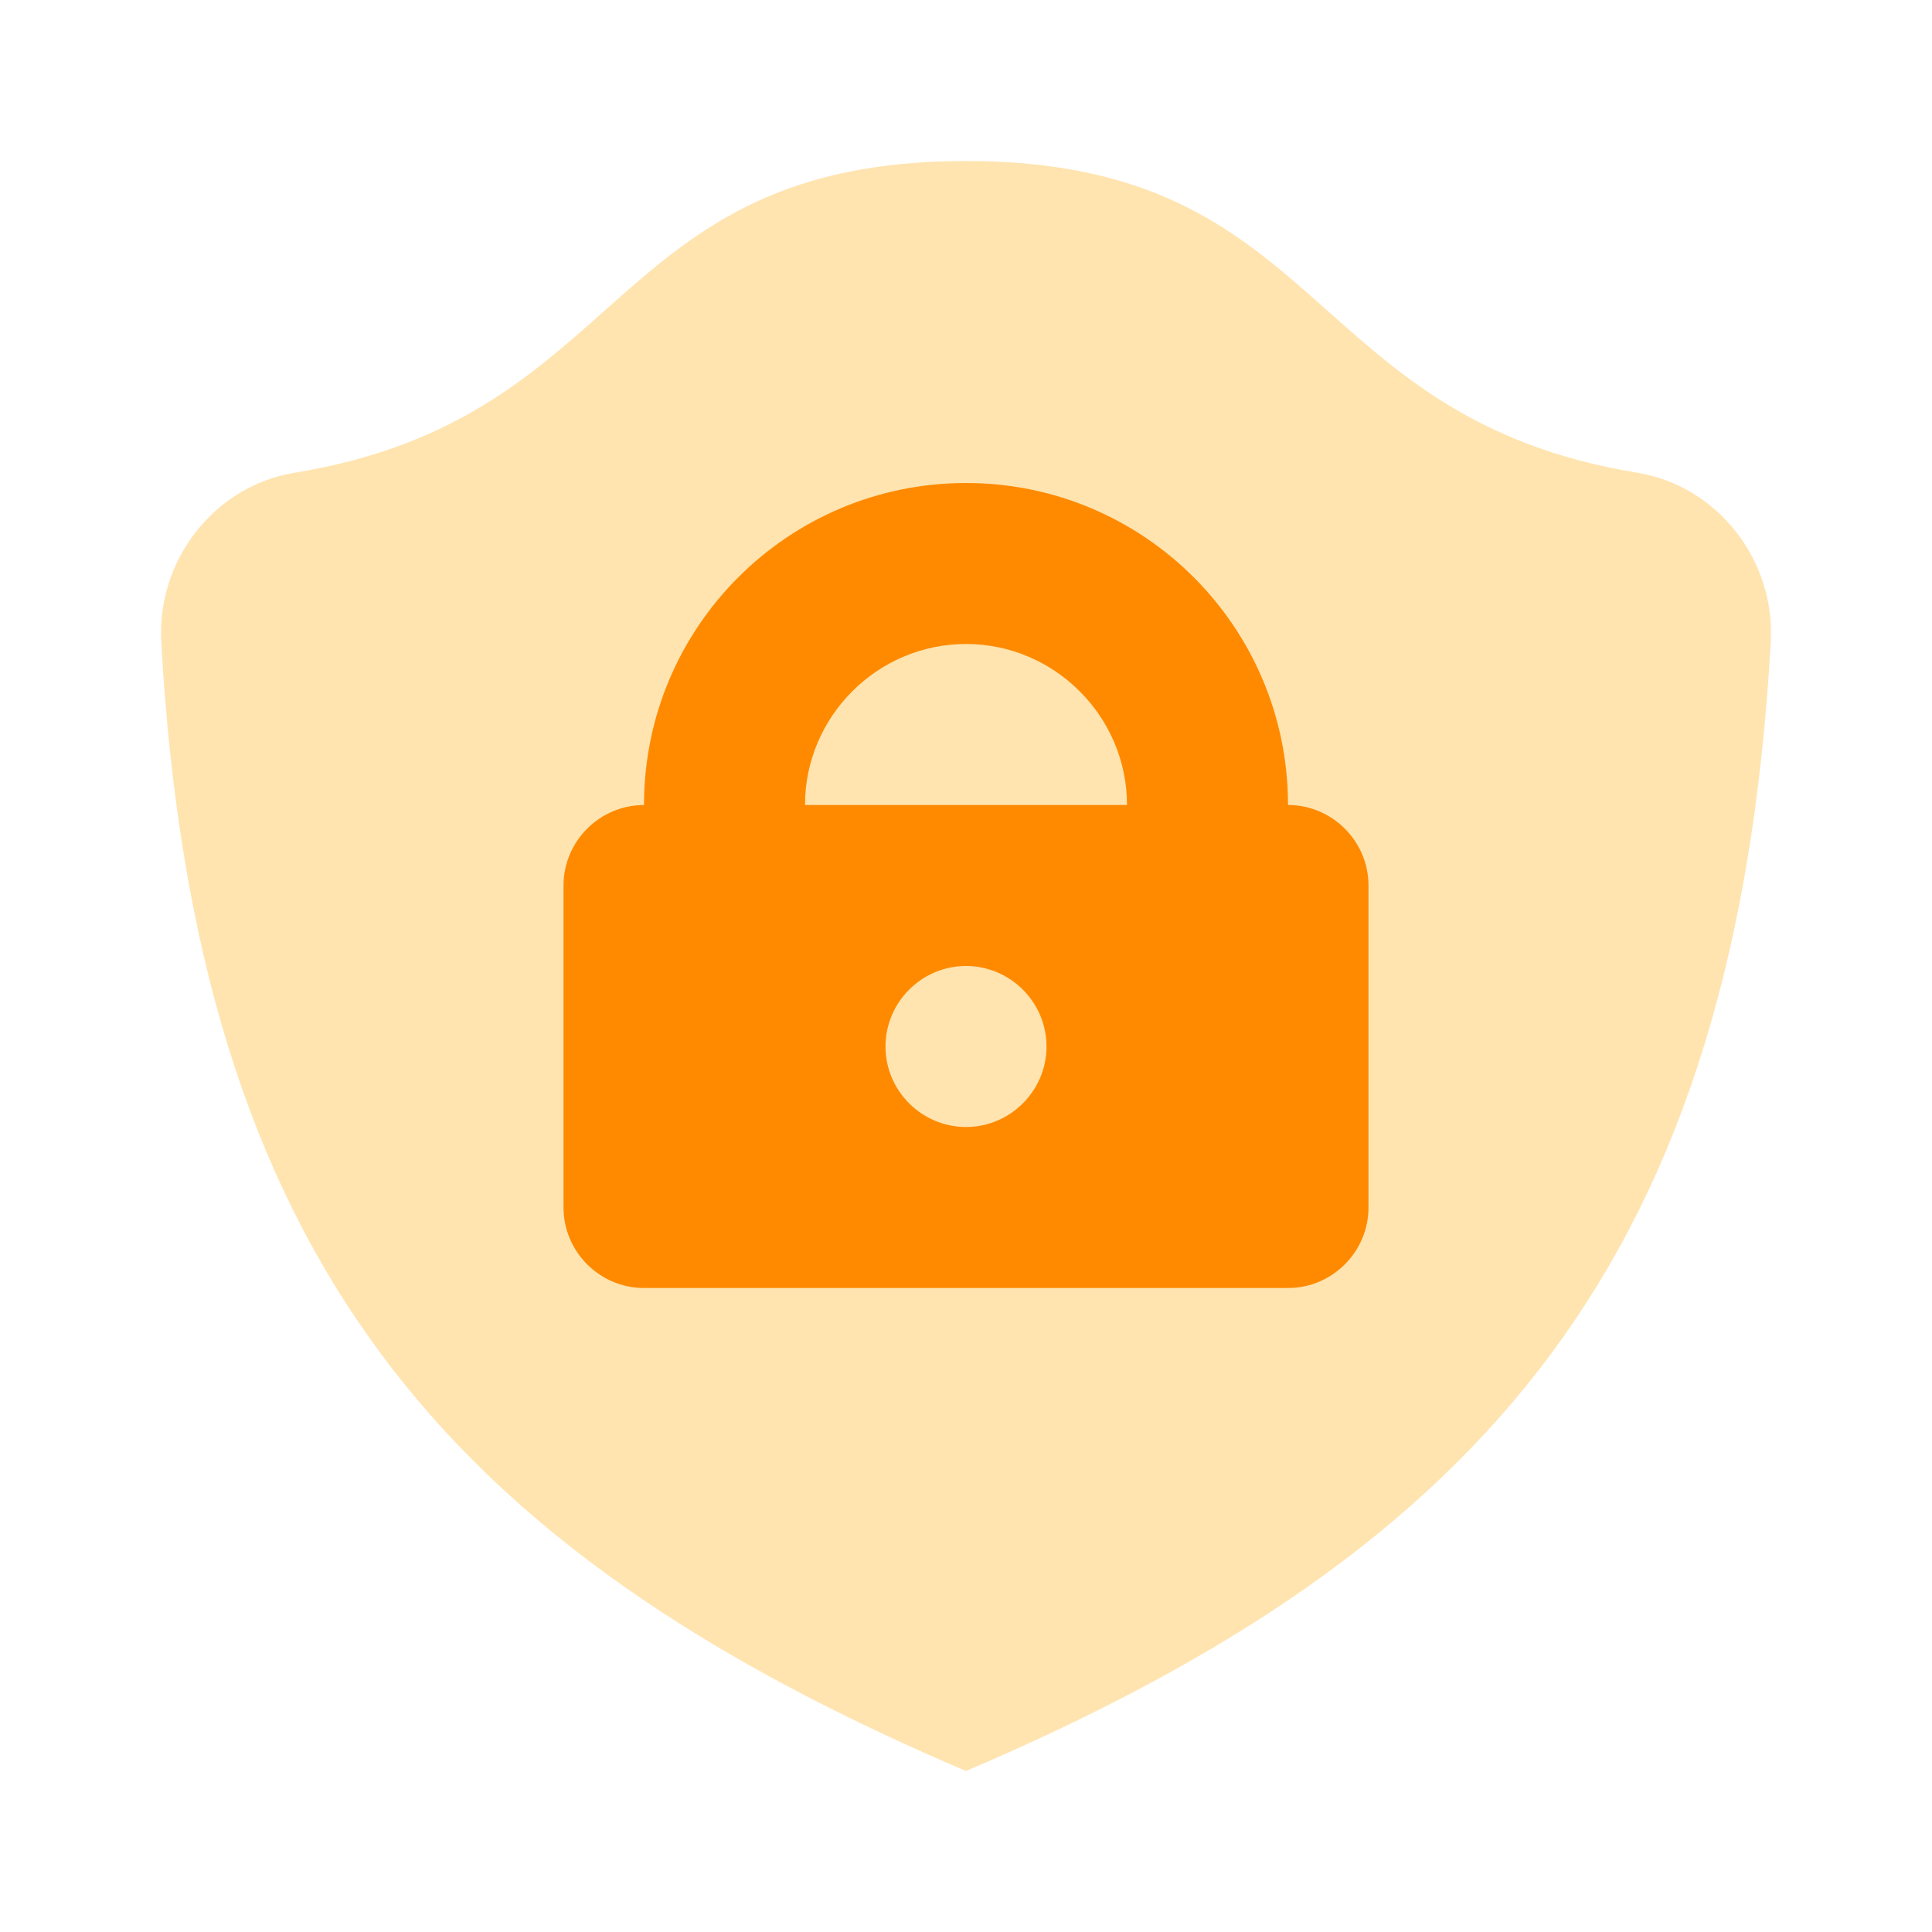 <svg width="64" height="64" viewBox="0 0 64 64" fill="none" xmlns="http://www.w3.org/2000/svg">
<path d="M58.659 21.264C58.811 18.571 56.912 16.099 54.235 15.659C43.109 13.837 43.965 5.333 32 5.333C20.035 5.333 20.891 13.837 9.765 15.659C7.091 16.096 5.189 18.568 5.341 21.264C6.488 41.611 14.672 51.277 32 58.667C49.328 51.277 57.512 41.611 58.659 21.264Z" fill="#FFE4B0"/>
<path d="M42.667 26.667C42.667 20.773 37.893 16 32 16C26.107 16 21.333 20.773 21.333 26.667C19.867 26.667 18.667 27.867 18.667 29.333V40C18.667 41.467 19.867 42.667 21.333 42.667H42.667C44.133 42.667 45.333 41.467 45.333 40V29.333C45.333 27.867 44.133 26.667 42.667 26.667ZM34.667 34.667C34.667 36.133 33.467 37.333 32 37.333C30.533 37.333 29.333 36.133 29.333 34.667C29.333 33.2 30.533 32 32 32C33.467 32 34.667 33.2 34.667 34.667ZM26.667 26.667C26.667 23.733 29.067 21.333 32 21.333C34.933 21.333 37.333 23.733 37.333 26.667H26.667Z" fill="#FF8A00"/>
</svg>
